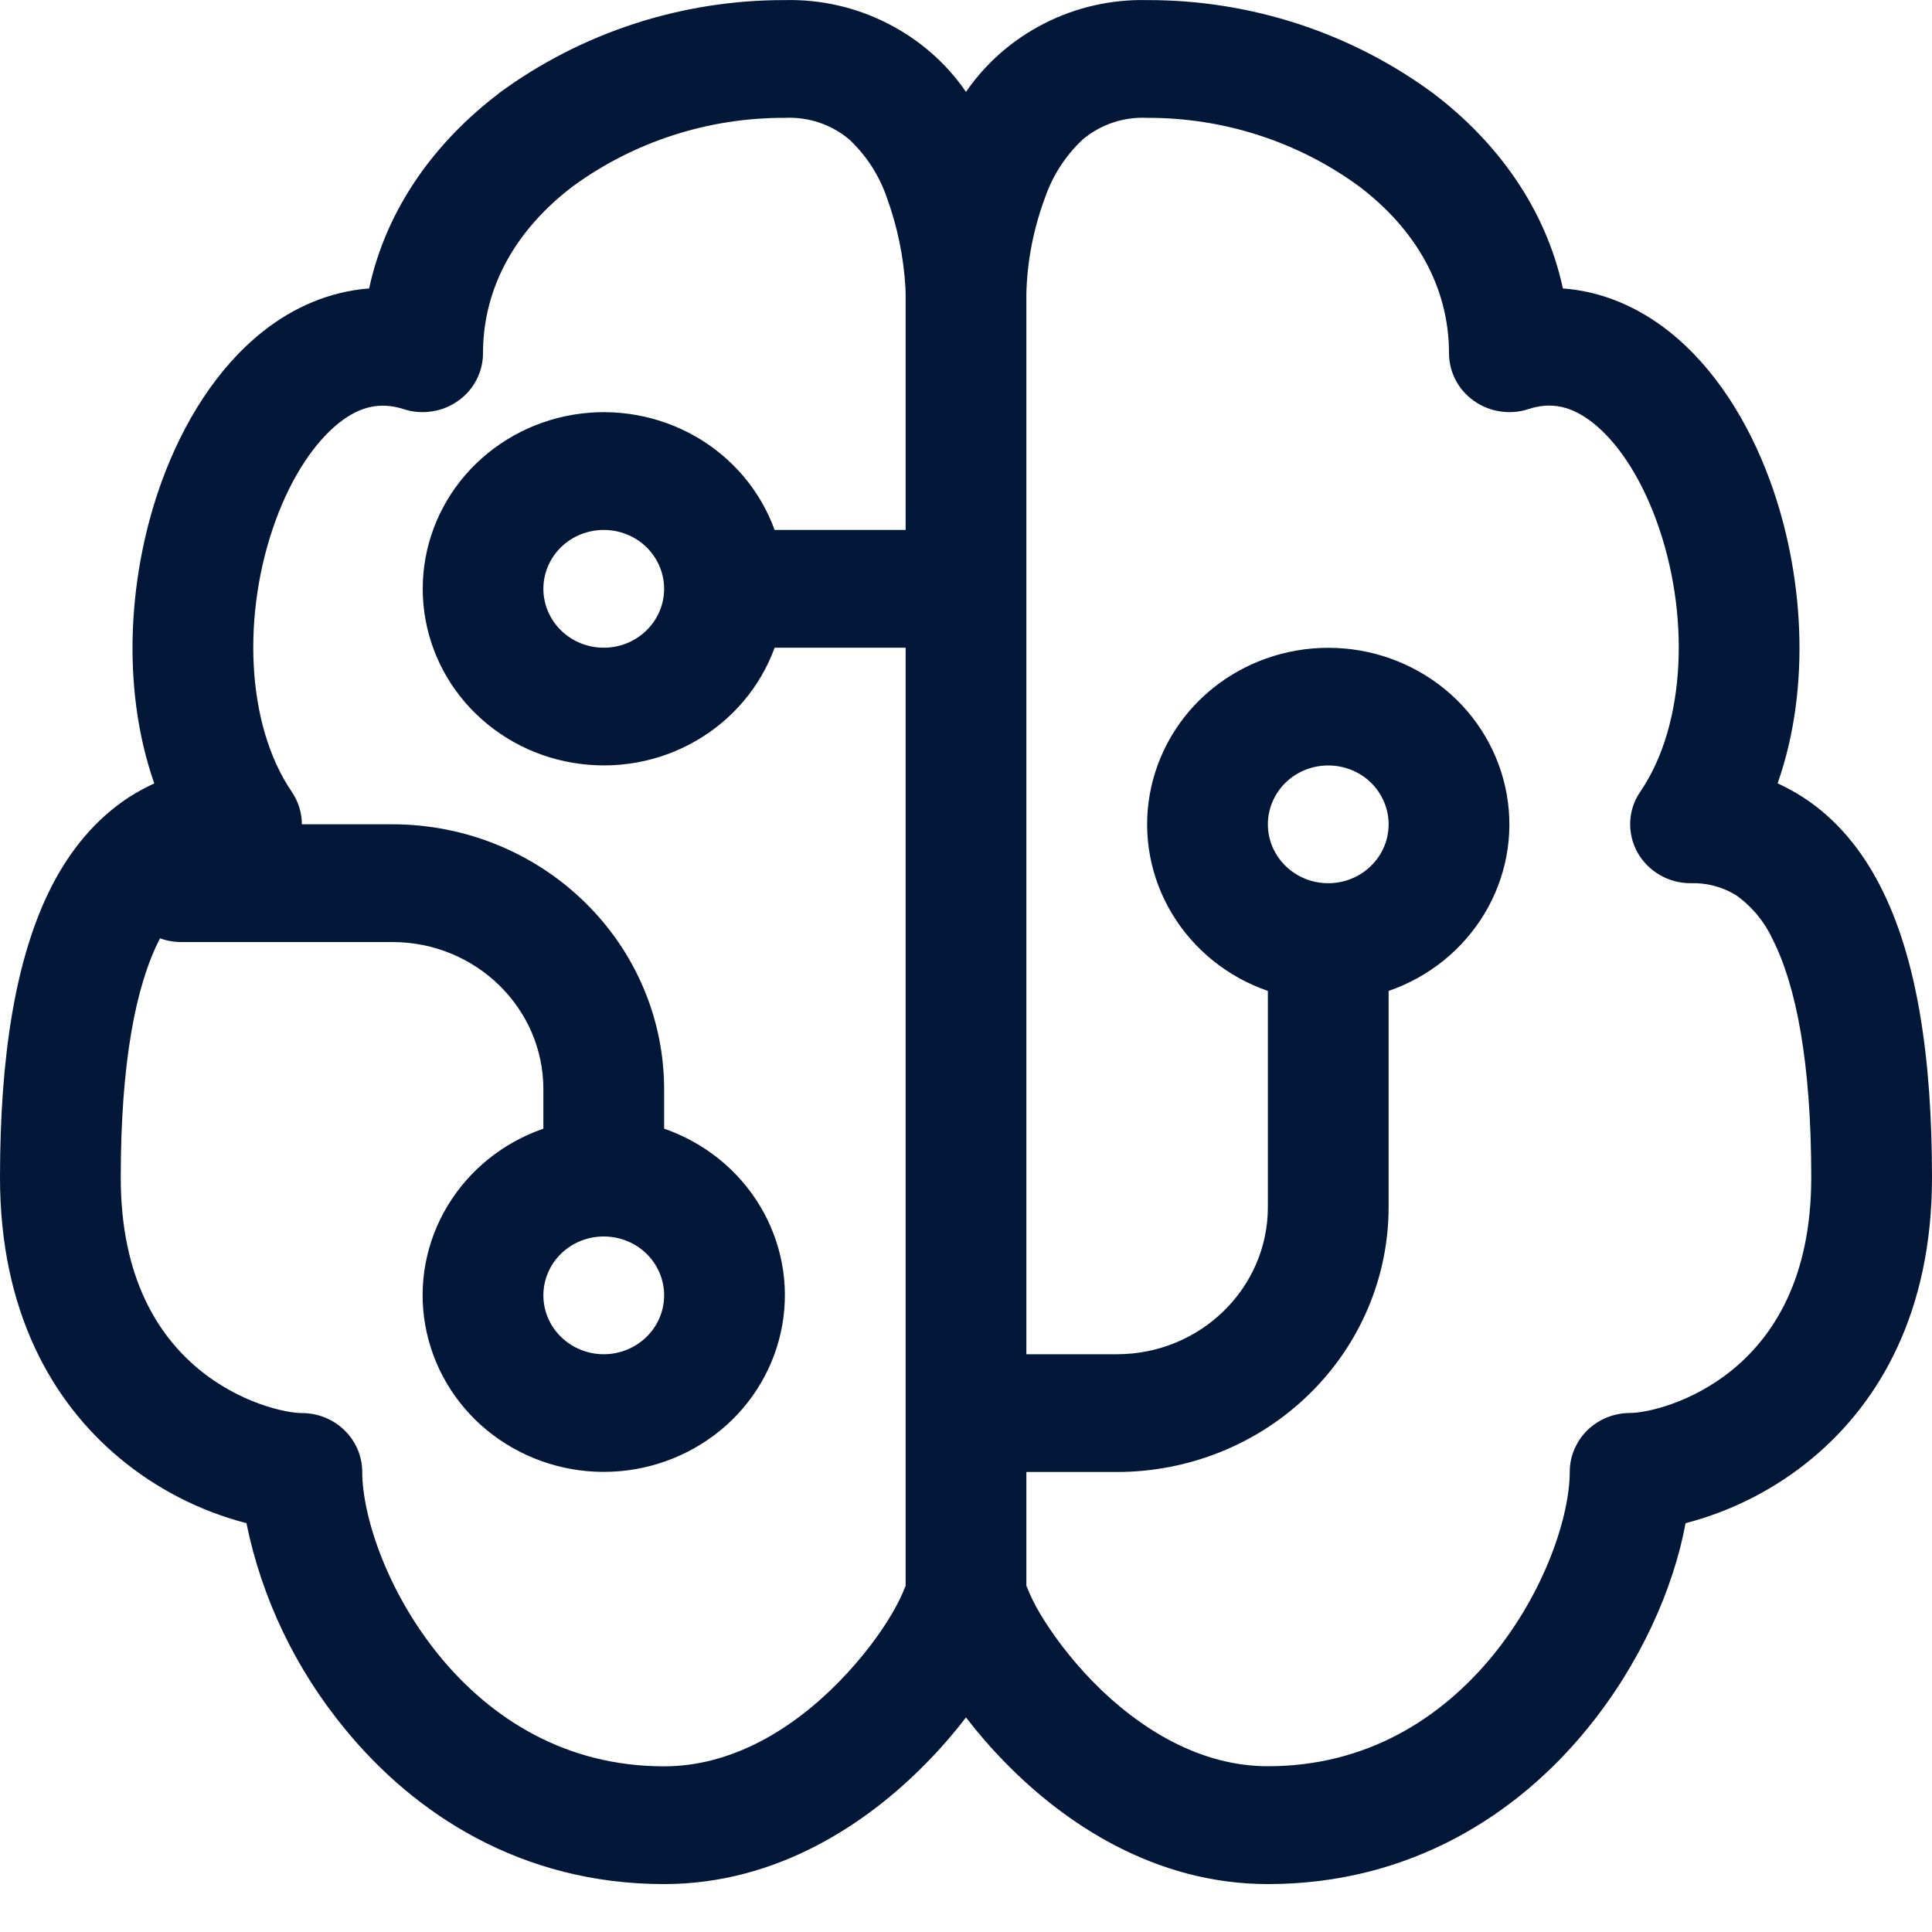 <svg width="20" height="20" viewBox="0 0 20 20" fill="none" xmlns="http://www.w3.org/2000/svg">
<path d="M5.162 0.967C6.015 0.338 7.056 -0.002 8.125 0.001C8.494 -0.008 8.86 0.075 9.187 0.242C9.515 0.408 9.795 0.652 10 0.951C10.205 0.652 10.485 0.408 10.812 0.242C11.14 0.075 11.506 -0.008 11.875 0.001C12.944 -0.002 13.985 0.338 14.838 0.967C15.494 1.465 16 2.153 16.179 2.986C16.589 3.016 16.964 3.182 17.279 3.432C17.756 3.81 18.104 4.377 18.323 4.976C18.665 5.909 18.758 7.097 18.402 8.109C18.492 8.151 18.581 8.199 18.668 8.255C19.011 8.478 19.273 8.798 19.465 9.174C19.844 9.912 20 10.941 20 12.19C20 13.581 19.456 14.515 18.766 15.091C18.385 15.41 17.934 15.642 17.449 15.768C17.324 16.448 16.974 17.235 16.425 17.903C15.713 18.775 14.607 19.504 13.125 19.504C11.95 19.504 11.015 18.87 10.408 18.248C10.262 18.1 10.126 17.943 10 17.779C9.874 17.943 9.738 18.1 9.592 18.248C8.985 18.87 8.051 19.504 6.875 19.504C5.393 19.504 4.289 18.775 3.575 17.903C3.062 17.282 2.711 16.55 2.551 15.768C2.066 15.642 1.615 15.41 1.234 15.091C0.544 14.515 0 13.58 0 12.19C0 10.941 0.158 9.911 0.535 9.174C0.728 8.798 0.989 8.48 1.333 8.254C1.417 8.2 1.506 8.152 1.597 8.11C1.242 7.096 1.335 5.909 1.677 4.976C1.896 4.377 2.244 3.81 2.721 3.432C3.036 3.182 3.411 3.017 3.821 2.986C4.001 2.153 4.508 1.465 5.164 0.967H5.162ZM9.375 3.048V3.036L9.373 2.975C9.354 2.657 9.289 2.343 9.18 2.044C9.102 1.817 8.97 1.612 8.794 1.446C8.609 1.289 8.37 1.208 8.125 1.22C7.334 1.217 6.563 1.466 5.93 1.929C5.35 2.369 5 2.965 5 3.657C5 3.754 4.976 3.849 4.931 3.935C4.886 4.021 4.821 4.095 4.74 4.151C4.66 4.208 4.567 4.245 4.469 4.259C4.371 4.274 4.271 4.266 4.178 4.235C3.942 4.16 3.732 4.202 3.509 4.378C3.264 4.573 3.025 4.919 2.854 5.386C2.505 6.339 2.541 7.493 3.02 8.196C3.088 8.296 3.125 8.413 3.125 8.533H4.062C4.808 8.533 5.524 8.822 6.051 9.337C6.579 9.851 6.875 10.549 6.875 11.276V11.684C7.292 11.828 7.643 12.111 7.867 12.483C8.091 12.855 8.173 13.292 8.098 13.717C8.023 14.142 7.797 14.528 7.459 14.806C7.12 15.084 6.692 15.237 6.25 15.237C5.808 15.237 5.38 15.084 5.041 14.806C4.703 14.528 4.477 14.142 4.402 13.717C4.327 13.292 4.409 12.855 4.633 12.483C4.857 12.111 5.208 11.828 5.625 11.684V11.276C5.625 10.435 4.925 9.752 4.062 9.752H1.875C1.8 9.752 1.726 9.739 1.656 9.713L1.653 9.721C1.405 10.202 1.25 11.002 1.25 12.19C1.25 13.237 1.644 13.827 2.047 14.165C2.481 14.528 2.962 14.628 3.125 14.628C3.291 14.628 3.45 14.692 3.567 14.807C3.684 14.921 3.75 15.076 3.75 15.238C3.75 15.686 4 16.47 4.55 17.143C5.086 17.795 5.857 18.285 6.875 18.285C7.575 18.285 8.203 17.903 8.688 17.407C8.926 17.163 9.113 16.911 9.234 16.704C9.289 16.612 9.336 16.516 9.375 16.416V6.705H8.019C7.871 7.111 7.581 7.454 7.2 7.672C6.818 7.891 6.37 7.97 5.934 7.897C5.498 7.825 5.103 7.604 4.817 7.274C4.532 6.944 4.376 6.527 4.376 6.095C4.376 5.664 4.532 5.247 4.817 4.917C5.103 4.587 5.498 4.366 5.934 4.293C6.37 4.22 6.818 4.3 7.2 4.518C7.581 4.736 7.871 5.079 8.019 5.486H9.375V3.048ZM10.625 15.236V16.415C10.664 16.515 10.711 16.611 10.766 16.703C10.889 16.91 11.074 17.162 11.311 17.406C11.797 17.902 12.426 18.284 13.125 18.284C14.143 18.284 14.914 17.794 15.45 17.142C16 16.469 16.25 15.685 16.25 15.236C16.25 15.075 16.316 14.92 16.433 14.805C16.55 14.691 16.709 14.627 16.875 14.627C17.038 14.627 17.519 14.527 17.953 14.164C18.356 13.826 18.75 13.236 18.75 12.189C18.75 11 18.594 10.202 18.348 9.719C18.265 9.54 18.136 9.384 17.973 9.268C17.832 9.181 17.667 9.137 17.5 9.143C17.387 9.143 17.276 9.113 17.179 9.056C17.082 8.999 17.003 8.918 16.949 8.821C16.896 8.724 16.871 8.614 16.876 8.504C16.881 8.394 16.917 8.287 16.98 8.196C17.46 7.493 17.495 6.339 17.146 5.386C16.975 4.919 16.736 4.572 16.491 4.378C16.267 4.202 16.058 4.158 15.822 4.235C15.729 4.266 15.629 4.274 15.531 4.259C15.433 4.245 15.34 4.208 15.26 4.151C15.179 4.095 15.114 4.021 15.069 3.935C15.024 3.849 15 3.754 15 3.657C15 2.965 14.65 2.369 14.069 1.929C13.436 1.466 12.666 1.217 11.875 1.22C11.63 1.208 11.391 1.289 11.206 1.446C11.03 1.612 10.897 1.817 10.819 2.044C10.7 2.362 10.634 2.697 10.625 3.036V14.019H11.562C12.425 14.019 13.125 13.336 13.125 12.495V10.258C12.708 10.114 12.357 9.831 12.133 9.459C11.909 9.087 11.827 8.65 11.902 8.225C11.977 7.8 12.203 7.414 12.541 7.136C12.88 6.858 13.308 6.706 13.75 6.706C14.192 6.706 14.62 6.858 14.959 7.136C15.297 7.414 15.523 7.8 15.598 8.225C15.673 8.65 15.591 9.087 15.367 9.459C15.143 9.831 14.792 10.114 14.375 10.258V12.495C14.375 13.222 14.079 13.92 13.551 14.434C13.024 14.949 12.308 15.238 11.562 15.238H10.625V15.236ZM5.625 6.095C5.625 6.257 5.691 6.412 5.808 6.526C5.925 6.641 6.084 6.705 6.25 6.705C6.416 6.705 6.575 6.641 6.692 6.526C6.809 6.412 6.875 6.257 6.875 6.095C6.875 5.934 6.809 5.779 6.692 5.664C6.575 5.55 6.416 5.486 6.25 5.486C6.084 5.486 5.925 5.55 5.808 5.664C5.691 5.779 5.625 5.934 5.625 6.095ZM13.75 9.143C13.916 9.143 14.075 9.079 14.192 8.964C14.309 8.85 14.375 8.695 14.375 8.533C14.375 8.372 14.309 8.217 14.192 8.102C14.075 7.988 13.916 7.924 13.75 7.924C13.584 7.924 13.425 7.988 13.308 8.102C13.191 8.217 13.125 8.372 13.125 8.533C13.125 8.695 13.191 8.85 13.308 8.964C13.425 9.079 13.584 9.143 13.75 9.143ZM6.25 12.8C6.084 12.8 5.925 12.864 5.808 12.978C5.691 13.092 5.625 13.248 5.625 13.409C5.625 13.571 5.691 13.726 5.808 13.84C5.925 13.954 6.084 14.019 6.25 14.019C6.416 14.019 6.575 13.954 6.692 13.84C6.809 13.726 6.875 13.571 6.875 13.409C6.875 13.248 6.809 13.092 6.692 12.978C6.575 12.864 6.416 12.8 6.25 12.8Z" fill="#031838"/>
</svg>
